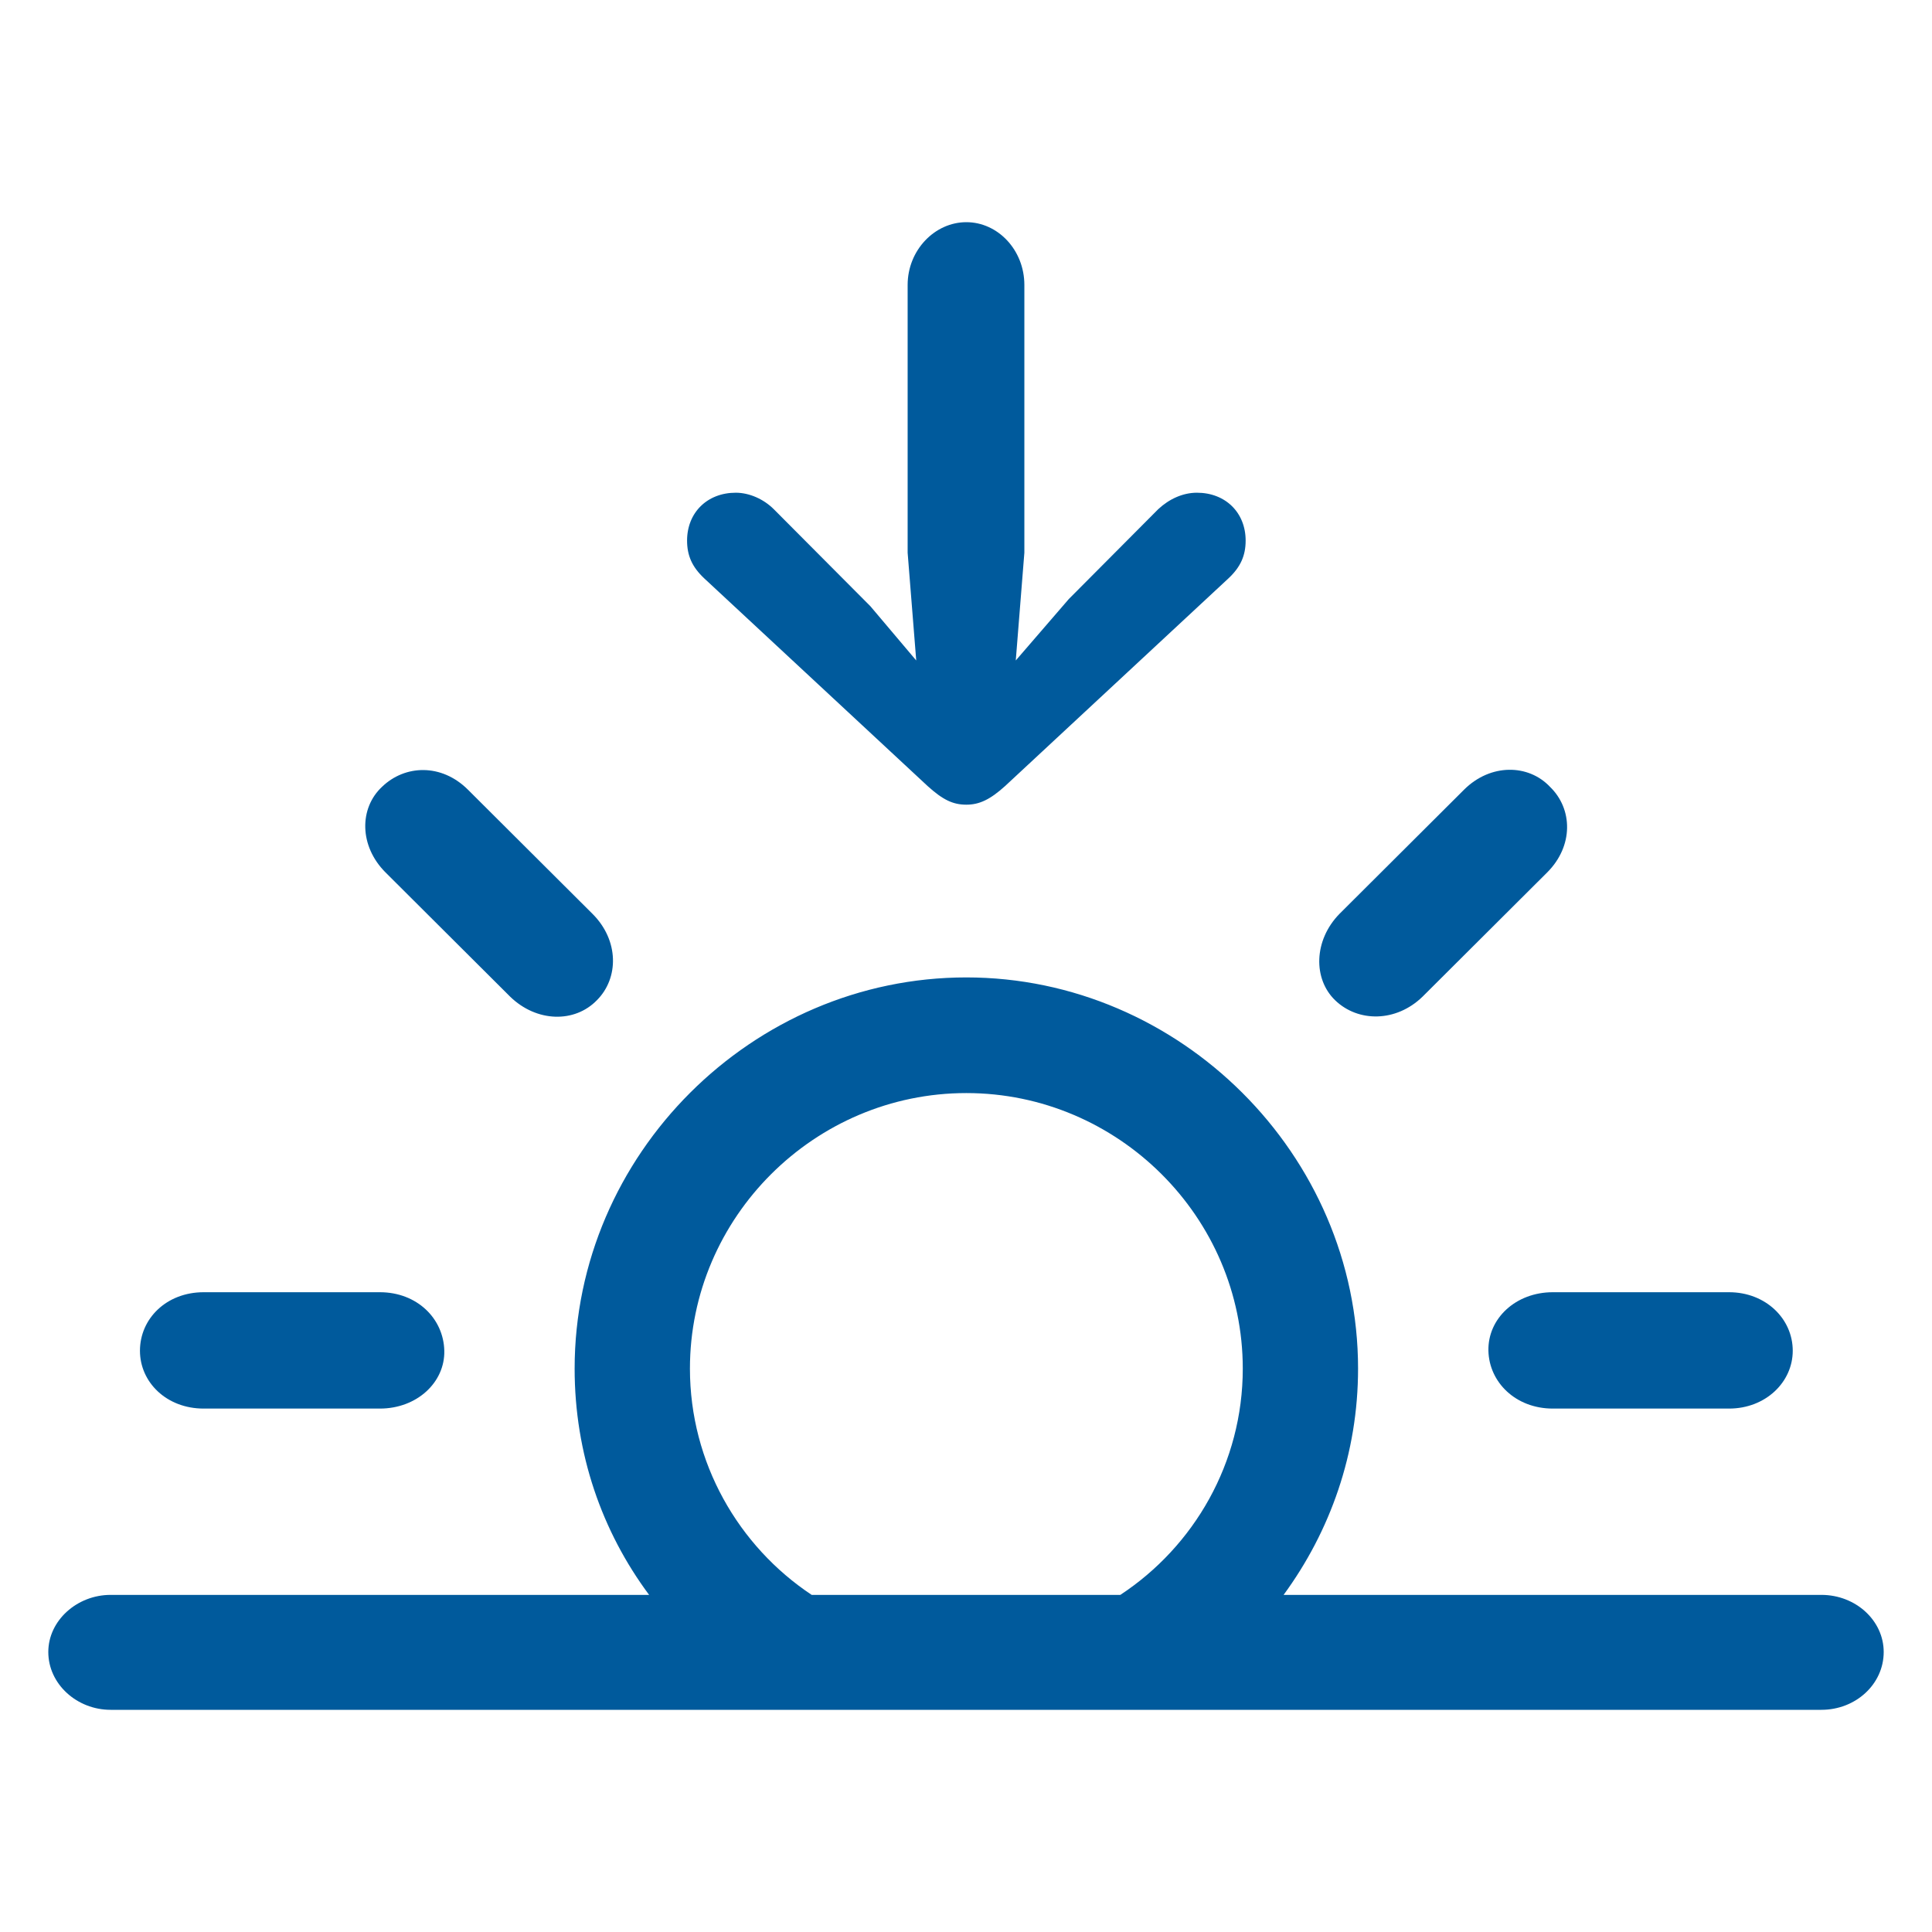 <svg width="100" height="100" viewBox="0 0 100 100" fill="none" xmlns="http://www.w3.org/2000/svg">
<path d="M50.018 41.65C50.685 41.65 51.242 41.391 52.02 40.689L63.584 29.937C64.215 29.346 64.474 28.755 64.474 27.979C64.474 26.538 63.436 25.503 61.953 25.503C61.212 25.503 60.508 25.836 59.952 26.353L55.319 31.009L52.576 34.186L53.021 28.607V14.751C53.021 12.941 51.649 11.5 50.018 11.5C48.388 11.5 46.979 12.941 46.979 14.751V28.607L47.424 34.186L45.051 31.378L40.048 26.353C39.529 25.836 38.788 25.503 38.083 25.503C36.601 25.503 35.563 26.538 35.563 27.979C35.563 28.755 35.822 29.346 36.452 29.937L48.017 40.689C48.795 41.391 49.314 41.65 50.018 41.65ZM69.107 51.774C70.293 52.919 72.258 52.919 73.629 51.589L80.079 45.16C81.45 43.793 81.413 41.871 80.227 40.726C79.115 39.544 77.151 39.507 75.779 40.874L69.329 47.303C67.995 48.67 67.958 50.665 69.107 51.774ZM26.407 51.589C27.779 52.919 29.743 52.956 30.892 51.774C32.041 50.628 32.041 48.67 30.67 47.303L24.221 40.874C22.849 39.507 20.959 39.581 19.773 40.726C18.587 41.834 18.587 43.793 19.958 45.16L26.407 51.589ZM5.725 88.5H94.275C96.054 88.5 97.5 87.17 97.5 85.507C97.5 83.882 96.054 82.551 94.275 82.551H66.439C68.848 79.263 70.293 75.236 70.293 70.839C70.293 59.754 61.064 50.591 50.018 50.591C38.936 50.591 29.743 59.754 29.743 70.839C29.743 75.236 31.152 79.263 33.598 82.551H5.725C3.983 82.551 2.5 83.882 2.5 85.507C2.5 87.17 3.983 88.5 5.725 88.5ZM35.711 70.839C35.711 63.006 42.16 56.577 50.018 56.577C57.876 56.577 64.326 63.006 64.326 70.839C64.326 75.716 61.805 80.039 57.988 82.551H42.012C38.231 80.039 35.711 75.716 35.711 70.839ZM10.543 72.908H19.661C21.589 72.908 23.034 71.541 22.997 69.915C22.96 68.252 21.589 66.885 19.661 66.885H10.543C8.616 66.885 7.244 68.252 7.244 69.915C7.244 71.541 8.616 72.908 10.543 72.908ZM80.375 72.908H89.494C91.384 72.908 92.792 71.541 92.792 69.915C92.792 68.252 91.384 66.885 89.494 66.885H80.375C78.448 66.885 77.003 68.252 77.04 69.915C77.076 71.541 78.448 72.908 80.375 72.908Z" fill="#005A9C"/>
</svg>
